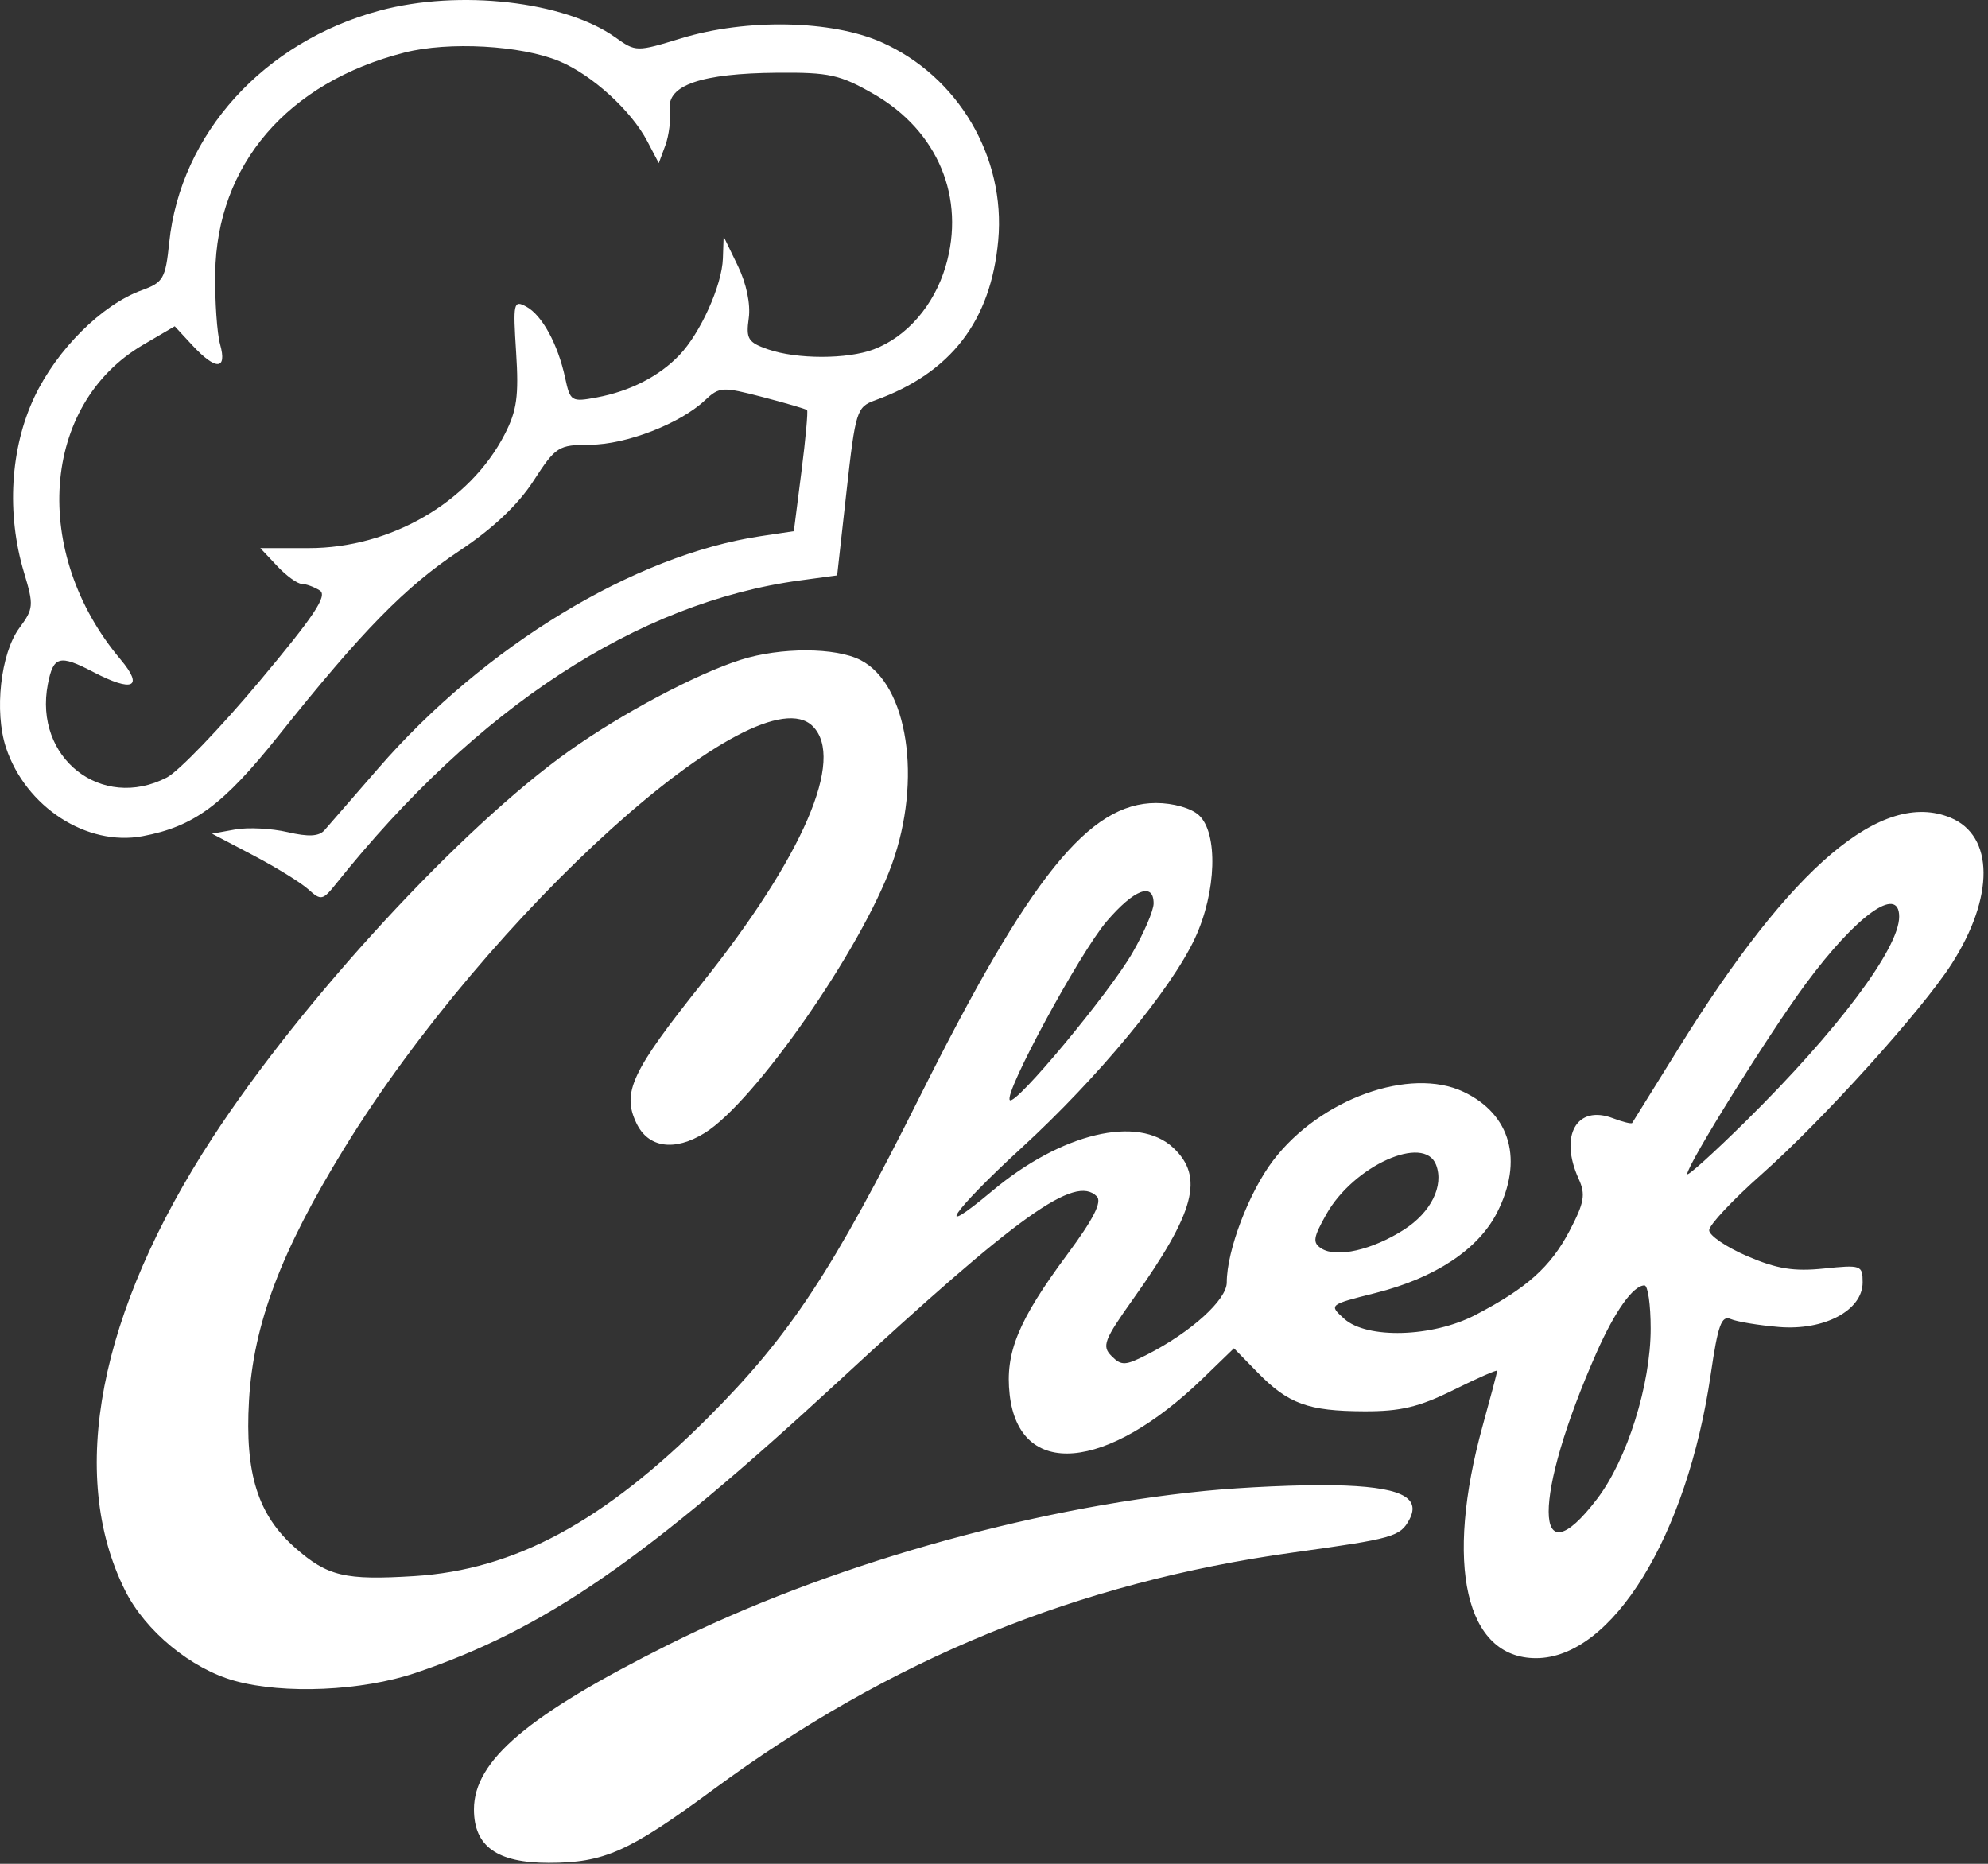<svg width="272" height="255" viewBox="0 0 272 255" fill="none" xmlns="http://www.w3.org/2000/svg">
<rect x="0" y="0" width="272" height="255" fill="#333333" stroke="none"/>
<path fill-rule="evenodd" clip-rule="evenodd" d="M51.952 1.449C36.101 5.711 24.69 18.293 23.151 33.207C22.645 38.115 22.337 38.649 19.404 39.709C13.956 41.679 7.79 47.807 4.715 54.308C1.397 61.32 0.864 70.283 3.286 78.33C4.64 82.829 4.602 83.278 2.645 85.925C0.085 89.388 -0.806 97.357 0.817 102.275C3.497 110.395 11.878 115.833 19.507 114.402C26.559 113.079 30.553 110.123 38.131 100.62C49.566 86.28 55.415 80.307 62.886 75.34C67.423 72.324 70.864 69.076 72.977 65.815C76.046 61.079 76.381 60.865 80.765 60.844C85.68 60.82 93.035 57.973 96.441 54.776C98.434 52.906 98.817 52.884 104.343 54.323C107.536 55.155 110.272 55.958 110.421 56.107C110.571 56.257 110.225 60.045 109.653 64.526L108.613 72.674L104.077 73.354C86.773 75.949 66.272 88.395 51.767 105.11C48.304 109.101 44.993 112.909 44.409 113.572C43.643 114.441 42.231 114.518 39.347 113.847C37.147 113.335 33.921 113.173 32.178 113.487L29.009 114.058L34.678 117.037C37.796 118.676 41.177 120.766 42.192 121.683C43.928 123.25 44.156 123.201 46.028 120.857C65.253 96.792 87.23 82.429 109.443 79.413L114.539 78.721L115.821 67.22C117.047 56.217 117.216 55.678 119.725 54.772C130.11 51.02 135.579 43.917 136.579 32.88C137.611 21.503 131.107 10.453 120.635 5.79C113.792 2.743 102.141 2.513 93.186 5.247C87.082 7.111 86.999 7.11 84.186 5.109C77.233 0.163 62.82 -1.474 51.952 1.449ZM76.522 8.372C81.001 10.24 86.369 15.126 88.576 19.344L90.134 22.322L91.035 19.887C91.53 18.547 91.803 16.349 91.641 15.002C91.239 11.652 95.936 10.038 106.347 9.951C113.464 9.892 114.921 10.214 119.551 12.87C128.324 17.901 132.156 27.096 129.377 36.452C127.787 41.806 124.075 46.086 119.532 47.802C115.915 49.169 109.003 49.165 105.071 47.794C102.346 46.844 102.047 46.36 102.443 43.544C102.715 41.615 102.128 38.794 100.95 36.366L99.009 32.366L98.906 35.366C98.78 39.048 95.829 45.593 92.938 48.605C90.167 51.493 86.201 53.521 81.662 54.373C78.183 55.025 78.019 54.925 77.326 51.709C76.325 47.062 74.163 43.106 71.99 41.942C70.268 41.021 70.183 41.415 70.619 48.219C71.001 54.173 70.72 56.188 69.054 59.422C64.274 68.702 53.448 74.991 42.255 74.991H35.616L37.906 77.429C39.165 78.769 40.68 79.873 41.271 79.881C41.863 79.89 42.981 80.298 43.755 80.788C44.851 81.482 43.009 84.249 35.44 93.281C30.092 99.661 24.418 105.553 22.831 106.374C13.897 110.994 4.591 103.695 6.549 93.601C7.296 89.752 8.135 89.527 12.76 91.938C18.181 94.763 19.718 94.055 16.49 90.218C4.187 75.597 5.631 55.352 19.557 47.19L23.908 44.64L26.33 47.253C29.532 50.708 31.105 50.651 30.116 47.116C29.693 45.604 29.392 41.216 29.448 37.366C29.661 22.543 39.325 11.284 55.347 7.191C61.398 5.645 71.309 6.198 76.522 8.372ZM101.347 90.272C95.255 92.208 85.078 97.615 77.859 102.751C63.072 113.269 41.401 136.769 29.097 155.627C13.505 179.524 9.207 201.737 17.108 217.59C19.882 223.157 26.148 228.319 32.139 229.973C38.861 231.829 49.515 231.359 56.847 228.883C74.506 222.92 88.286 213.415 114.847 188.876C139.432 166.162 147.074 160.693 150.06 163.679C150.815 164.434 149.627 166.767 145.992 171.671C139.312 180.681 137.5 185.096 138.143 190.796C139.448 202.373 151.362 201.371 164.588 188.572L168.829 184.468L172.065 187.778C176.262 192.071 178.974 193.059 186.636 193.09C191.624 193.111 194.158 192.505 198.886 190.161C202.165 188.537 204.847 187.361 204.847 187.549C204.847 187.737 203.965 191.074 202.887 194.964C197.59 214.078 200.503 226.866 210.154 226.866C220.563 226.866 230.836 210.18 234.064 188.029C235.051 181.264 235.535 179.928 236.805 180.469C237.653 180.831 240.597 181.318 243.347 181.552C249.577 182.082 254.847 179.287 254.847 175.453C254.847 173.102 254.649 173.031 249.557 173.556C245.43 173.982 243.123 173.61 239.057 171.861C236.192 170.628 233.847 169.034 233.847 168.318C233.847 167.603 237.062 164.171 240.991 160.692C249.385 153.258 262.939 138.258 267.024 131.881C272.902 122.703 272.838 114.348 266.87 111.875C257.506 107.997 245.107 118.503 229.703 143.366C226.296 148.866 223.421 153.491 223.316 153.644C223.211 153.797 222.026 153.504 220.683 152.994C215.715 151.105 213.302 155.381 215.998 161.297C216.966 163.423 216.768 164.546 214.748 168.398C212.154 173.343 208.895 176.253 201.847 179.917C195.971 182.973 187.007 183.226 183.91 180.423C181.801 178.514 181.801 178.514 188.204 176.902C196.35 174.851 202.256 170.944 204.827 165.905C208.464 158.776 206.71 152.453 200.246 149.385C192.932 145.915 180.633 150.338 174.211 158.748C170.886 163.102 167.847 171.085 167.847 175.463C167.847 177.833 162.978 182.245 156.973 185.319C153.957 186.862 153.437 186.885 152.082 185.53C150.727 184.175 151.045 183.341 155.064 177.69C163.505 165.822 164.775 161.026 160.533 157.04C155.709 152.508 145.23 155.01 135.733 162.961C127.488 169.865 130.316 165.716 139.758 157.057C150.249 147.437 160.225 135.379 163.495 128.366C166.44 122.054 166.691 113.94 164.018 111.521C162.955 110.559 160.507 109.866 158.168 109.866C149 109.866 140.902 119.931 125.846 150.042C113.927 173.88 108.094 182.722 96.9 193.926C82.646 208.191 70.43 214.783 56.662 215.638C47.205 216.226 44.825 215.663 40.43 211.805C35.279 207.282 33.495 201.631 34.067 191.64C34.664 181.195 38.43 171.21 47.079 157.141C66.891 124.91 103.639 91.801 111.203 99.365C115.653 103.815 109.895 117.163 96.02 134.559C86.407 146.612 85.07 149.466 87.073 153.665C88.687 157.048 92.28 157.567 96.415 155.012C103.245 150.793 117.837 129.857 122.022 118.274C126.206 106.692 124.22 93.662 117.762 90.322C114.357 88.561 106.799 88.538 101.347 90.272ZM157.838 123.616C157.832 124.579 156.53 127.616 154.943 130.366C151.738 135.92 138.942 151.295 138.169 150.521C137.291 149.643 147.74 130.351 151.426 126.045C155.173 121.667 157.854 120.651 157.838 123.616ZM259.847 125.416C259.847 129.752 251.439 140.973 238.92 153.343C234.48 157.73 230.847 161.008 230.847 160.628C230.847 159.362 241.999 141.462 247.057 134.611C253.972 125.244 259.847 121.02 259.847 125.416ZM196.486 159.368C197.59 162.244 195.786 165.877 192.078 168.249C187.743 171.022 182.876 172.129 180.8 170.815C179.561 170.031 179.66 169.34 181.468 166.13C185.212 159.485 194.863 155.139 196.486 159.368ZM225.847 181.761C225.847 189.444 222.629 199.685 218.522 205.069C209.716 216.616 209.67 204.891 218.444 185.051C220.957 179.368 223.458 175.866 225.002 175.866C225.467 175.866 225.847 178.519 225.847 181.761ZM164.847 203.987C140.587 206.39 112.78 214.357 91.487 225.006C72.206 234.648 64.847 240.877 64.847 247.555C64.847 252.61 68.001 254.866 75.068 254.866C82.652 254.866 86.021 253.368 97.541 244.877C121.848 226.958 147.442 216.497 177.009 212.396C190.644 210.505 191.577 210.24 192.827 207.903C194.503 204.771 191.437 203.384 182.444 203.206C177.991 203.118 170.072 203.469 164.847 203.987Z" fill="white"/>
</svg>
